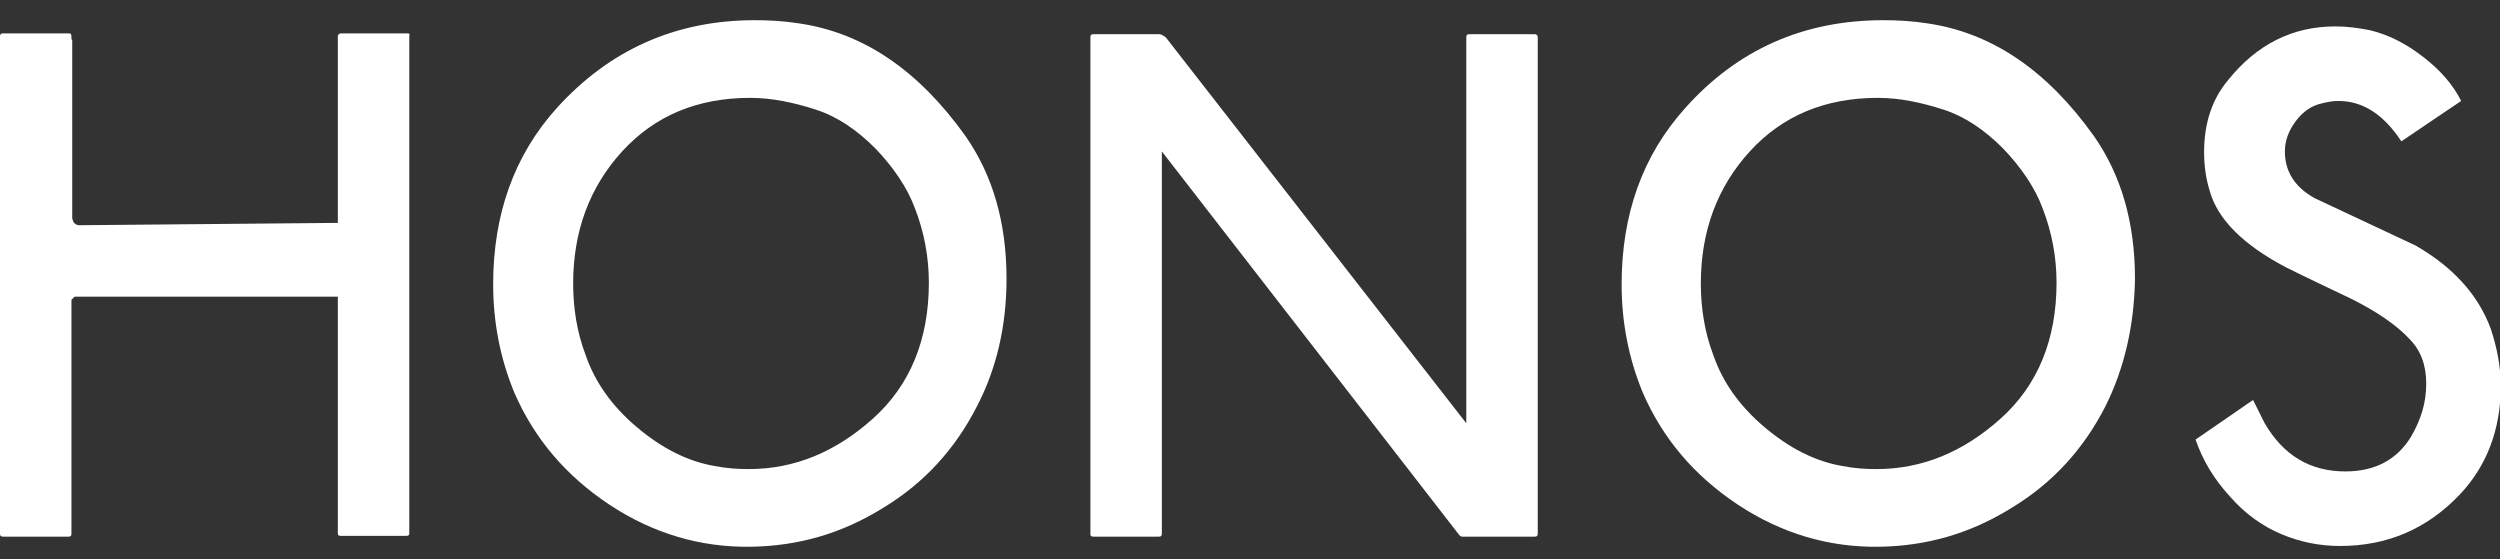 <?xml version="1.0" encoding="utf-8"?>
<!-- Generator: Adobe Illustrator 21.1.0, SVG Export Plug-In . SVG Version: 6.00 Build 0)  -->
<svg version="1.1" id="Capa_1" xmlns="http://www.w3.org/2000/svg" xmlns:xlink="http://www.w3.org/1999/xlink" x="0px" y="0px"
	 viewBox="0 0 321.9 72" style="enable-background:new 0 0 321.9 72;" xml:space="preserve">
<rect x="0" y="0" width="321.9" height="72" fill="#333333" stroke="none"/>
<style type="text/css">
	.st0{fill:#FFFFFF;}
</style>
<g>
	<path class="st0" d="M52.7,68.7c0,0.2-0.1,0.3-0.4,0.3h-8.4c-0.3,0-0.4-0.1-0.4-0.3V38.2H9.6l-0.4,0.4v30.1c0,0.3-0.1,0.4-0.4,0.4
		H0.4c-0.3,0-0.4-0.1-0.4-0.4v-64c0-0.3,0.1-0.4,0.4-0.4h8.5c0.2,0,0.3,0.1,0.3,0.4v0.4h0.1v23c0.1,0.5,0.3,0.8,0.8,0.9l33.4-0.3
		V4.6c0.1-0.2,0.2-0.3,0.4-0.3h8.6c0.2,0,0.3,0.1,0.2,0.3V68.7z"/>
	<path class="st0" d="M125.8,52.3c-2.8,5.5-6.8,9.9-12.1,13.1c-5.3,3.3-10.9,4.9-17,5c-6.5,0.1-12.6-1.7-18.2-5.4
		c-5.6-3.7-9.7-8.5-12.3-14.5c-1.8-4.4-2.7-9-2.7-13.9c0-9,2.7-16.6,8.2-22.7C78.5,6.4,87,2.6,97.2,2.6c1.8,0,3.7,0.1,5.6,0.4
		c8.4,1.2,15.5,6.1,21.5,14.5c3.5,5,5.3,11.1,5.3,18.4C129.6,42,128.3,47.5,125.8,52.3z M117.8,26.8c-1-2.7-2.8-5.3-5.1-7.7
		c-2.4-2.4-4.9-4.1-7.7-5s-5.6-1.5-8.4-1.5c-6.8,0-12.3,2.3-16.5,6.9s-6.3,10.3-6.3,17c0,3.2,0.5,6.3,1.6,9.2
		c1.2,3.5,3.4,6.6,6.6,9.3c3.2,2.7,6.5,4.4,10,5c1.5,0.3,3,0.4,4.4,0.4c5.9,0,11.2-2.2,16-6.5c4.8-4.3,7.2-10.2,7.2-17.5
		C119.6,33.1,119,29.9,117.8,26.8z"/>
	<path class="st0" d="M198,4.8v63.9c0,0.3-0.1,0.4-0.4,0.4h-9.3c-0.2,0-0.3-0.1-0.4-0.2l-38.3-49.4v49.2c0,0.3-0.1,0.4-0.4,0.4h-8.4
		c-0.3,0-0.4-0.1-0.4-0.3v-64c0-0.3,0.1-0.4,0.4-0.4h8.5c0.1,0,0.4,0.1,0.8,0.4l38.7,49.7V4.8c0-0.3,0.1-0.4,0.4-0.4h8.4
		C197.8,4.4,198,4.5,198,4.8z"/>
	<path class="st0" d="M271.1,52.3c-2.8,5.5-6.8,9.9-12.1,13.1c-5.3,3.3-10.9,4.9-17,5c-6.5,0.1-12.6-1.7-18.2-5.4
		c-5.6-3.7-9.7-8.5-12.3-14.5c-1.8-4.4-2.7-9-2.7-13.9c0-9,2.7-16.6,8.2-22.7c6.7-7.5,15.2-11.3,25.5-11.3c1.8,0,3.7,0.1,5.6,0.4
		c8.4,1.2,15.5,6.1,21.5,14.5c3.5,5,5.3,11.1,5.3,18.4C274.8,42,273.5,47.5,271.1,52.3z M263,26.8c-1-2.7-2.8-5.3-5.1-7.7
		c-2.4-2.4-4.9-4.1-7.7-5s-5.6-1.5-8.4-1.5c-6.8,0-12.3,2.3-16.5,6.9s-6.3,10.3-6.3,17c0,3.2,0.5,6.3,1.6,9.2
		c1.2,3.5,3.4,6.6,6.6,9.3c3.2,2.7,6.5,4.4,10,5c1.5,0.3,3,0.4,4.4,0.4c5.9,0,11.2-2.2,16-6.5c4.8-4.3,7.2-10.2,7.2-17.5
		C264.8,33.1,264.2,29.9,263,26.8z"/>
	<path class="st0" d="M320.7,42.3c0.8,2.4,1.3,4.9,1.3,7.4c0,5.6-1.8,10.3-5.3,14c-4.2,4.4-9.3,6.6-15.4,6.6c-2.6,0-5.1-0.5-7.5-1.5
		c-2.4-1-4.7-2.6-6.7-4.9c-2.1-2.3-3.5-4.7-4.4-7.3l7.4-5.1c0.4,0.8,0.9,1.8,1.5,3c2.4,4.1,5.8,6.2,10.4,6.2c3.8,0,6.6-1.5,8.4-4.4
		c1.3-2.2,2-4.4,2-6.9c0-2.4-0.7-4.3-2.2-5.8c-1.7-1.8-4.2-3.5-7.4-5.1c-2.9-1.4-5.7-2.7-8.5-4.1c-5.5-2.9-8.8-6.2-9.8-9.9
		c-0.5-1.6-0.7-3.3-0.7-4.9c0-3.7,1-6.8,3.1-9.3c3.7-4.6,8.3-6.9,13.8-6.9c1.5,0,3,0.2,4.5,0.5c2.4,0.6,4.6,1.7,6.9,3.5
		c2.2,1.7,3.8,3.6,4.8,5.6c-1.8,1.2-4.3,2.9-7.7,5.2c-2.3-3.5-5-5.2-8.1-5.2c-0.7,0-1.3,0.1-2.1,0.3c-1.4,0.3-2.5,1.1-3.4,2.3
		c-0.9,1.2-1.4,2.5-1.4,3.9c0,2.6,1.3,4.6,3.8,6c4.3,2,8.7,4.1,13,6.1C315.9,34.4,319.1,38,320.7,42.3z"/>
</g>
</svg>

